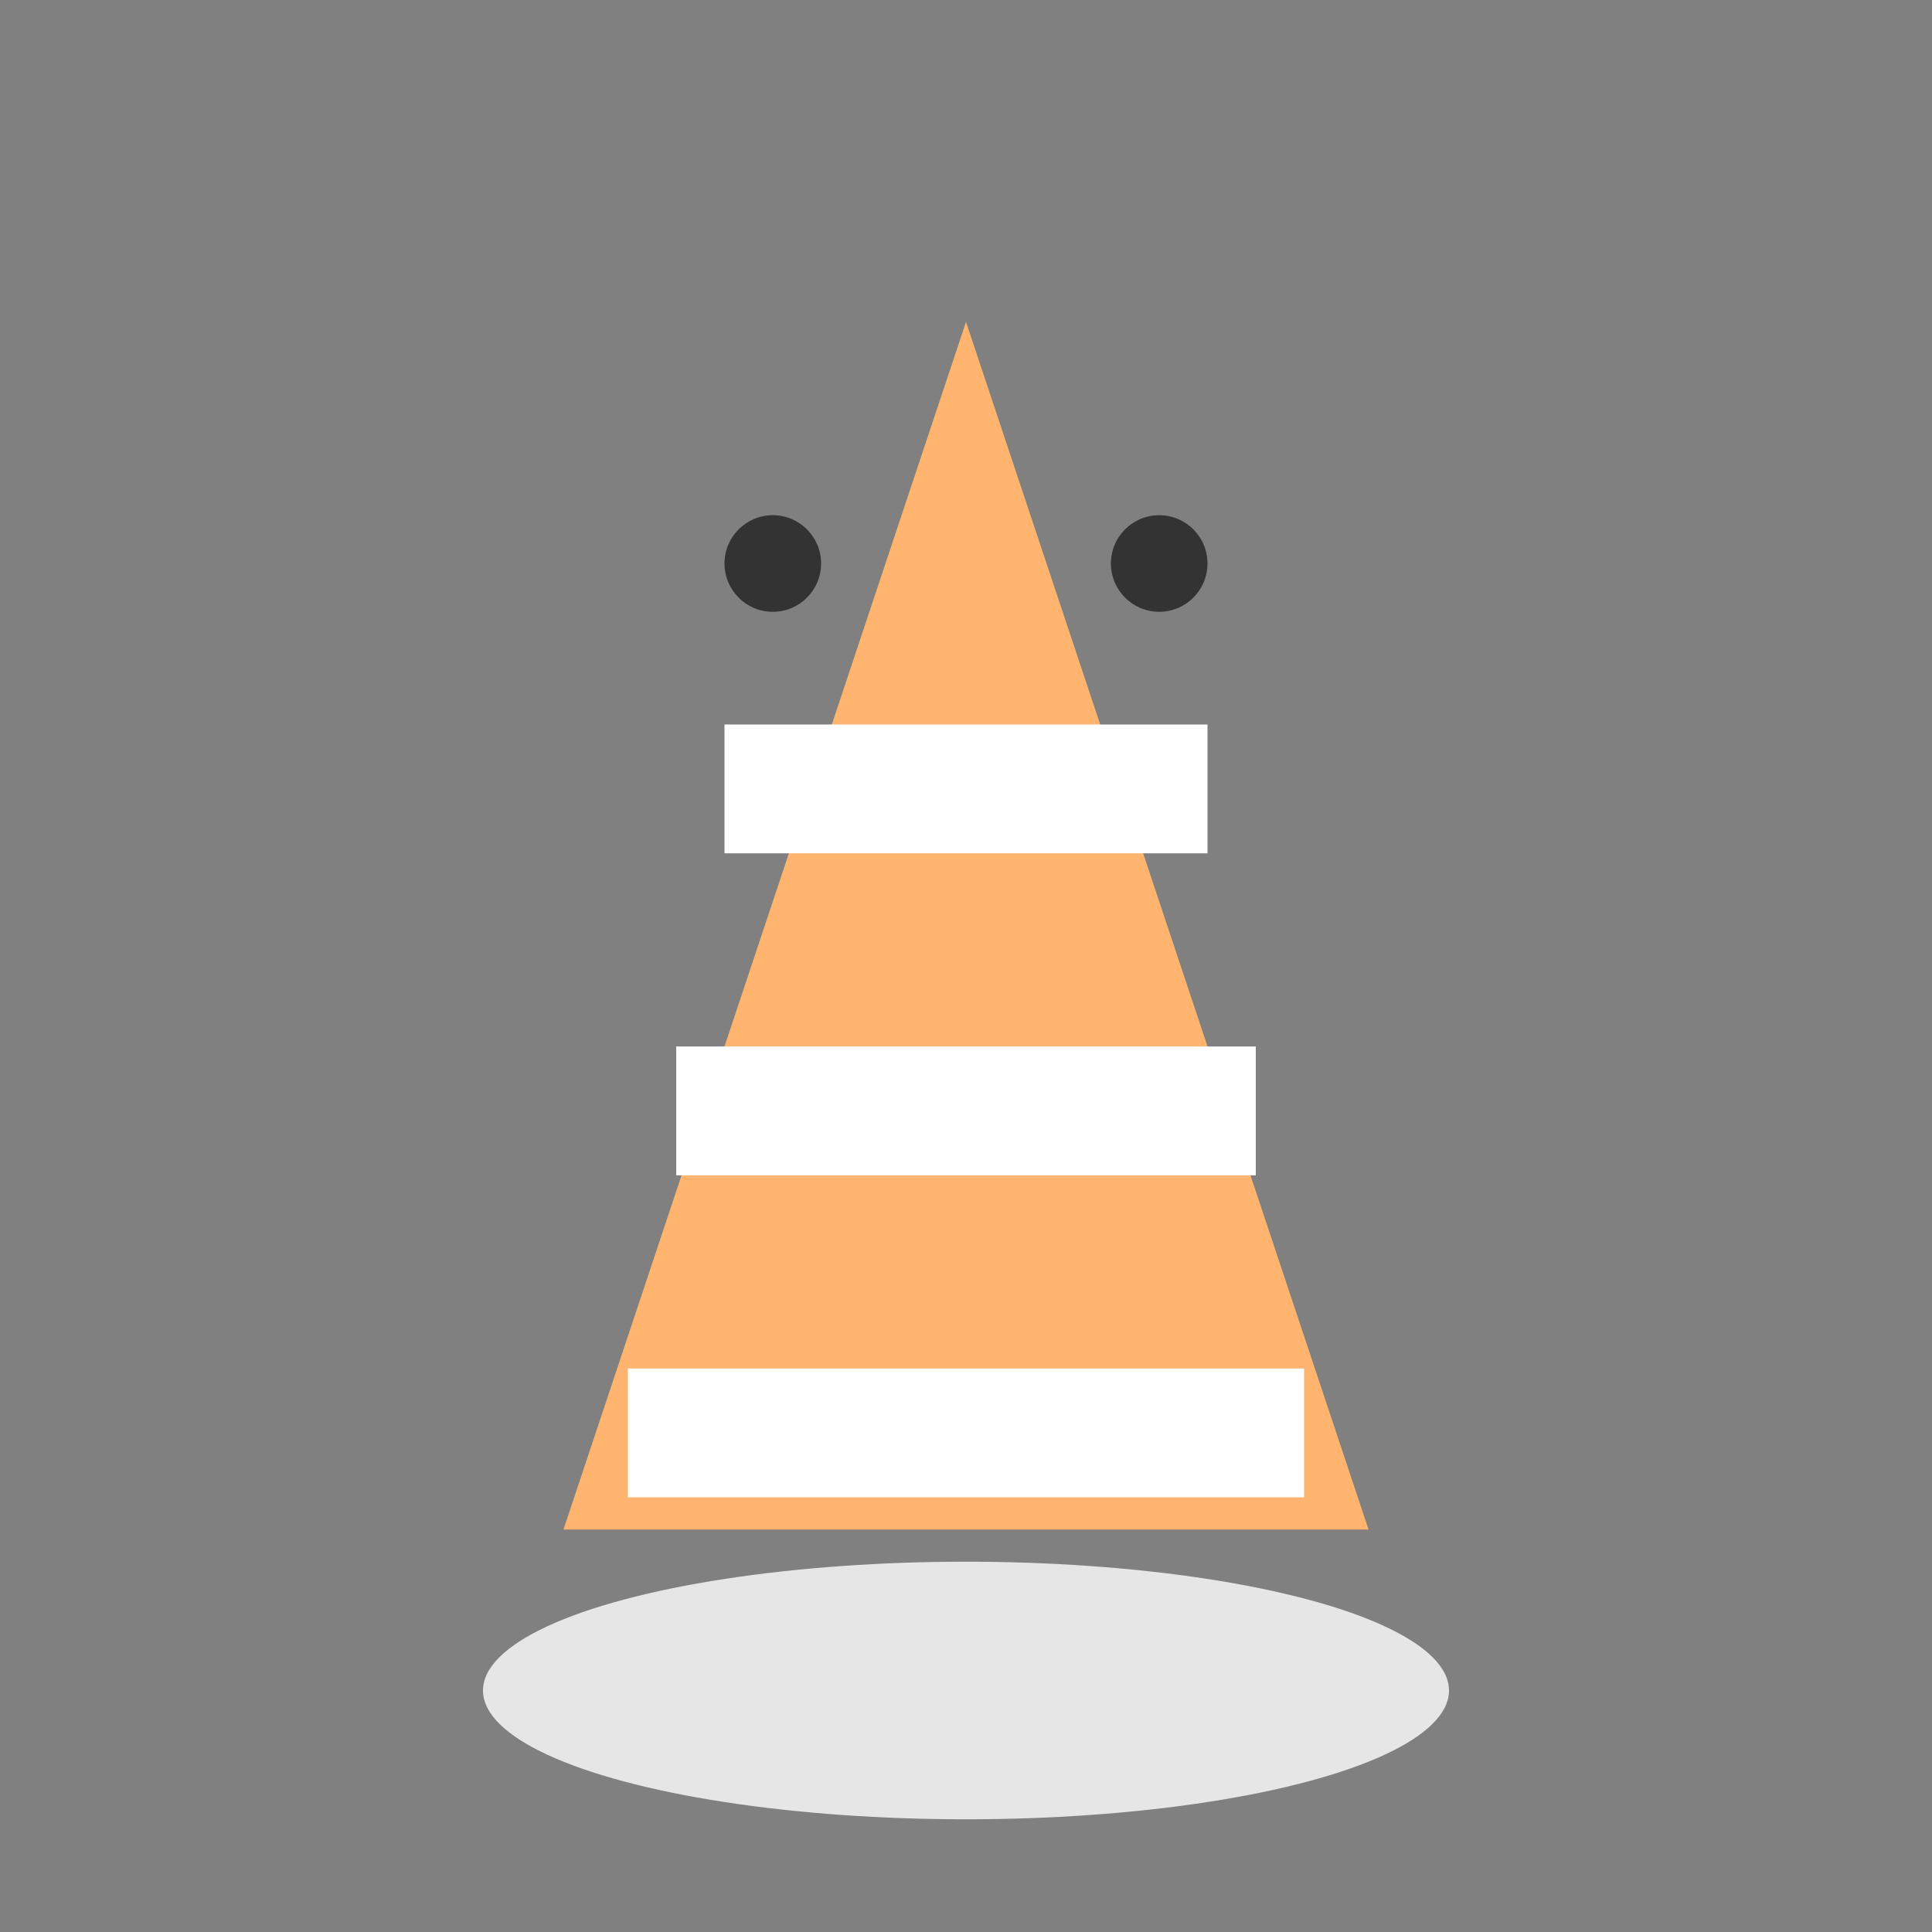 <?xml version="1.0" encoding="UTF-8"?>
<svg width="120" height="120" viewBox="0 0 120 120" fill="none" xmlns="http://www.w3.org/2000/svg">
  <rect x="0" y="0" width="120" height="120" fill="#808080" stroke="none"/>
  <!-- Base shadow -->
  <ellipse cx="60" cy="105" rx="30" ry="8" fill="#E6E6E6"/>
  
  <!-- Cone body -->
  <path d="M60 20L85 95H35L60 20Z" fill="#FF9533"/>
  
  <!-- White stripes -->
  <path d="M60 20L85 95H35L60 20Z" fill="white" fill-opacity="0.3"/>
  <rect x="45" y="45" width="30" height="8" fill="white"/>
  <rect x="42" y="65" width="36" height="8" fill="white"/>
  <rect x="39" y="85" width="42" height="8" fill="white"/>
  
  <!-- Eyes -->
  <g transform="translate(48, 35)">
    <circle cx="0" cy="0" r="3" fill="#333333"/>
    <circle cx="24" cy="0" r="3" fill="#333333"/>
  </g>
</svg> 